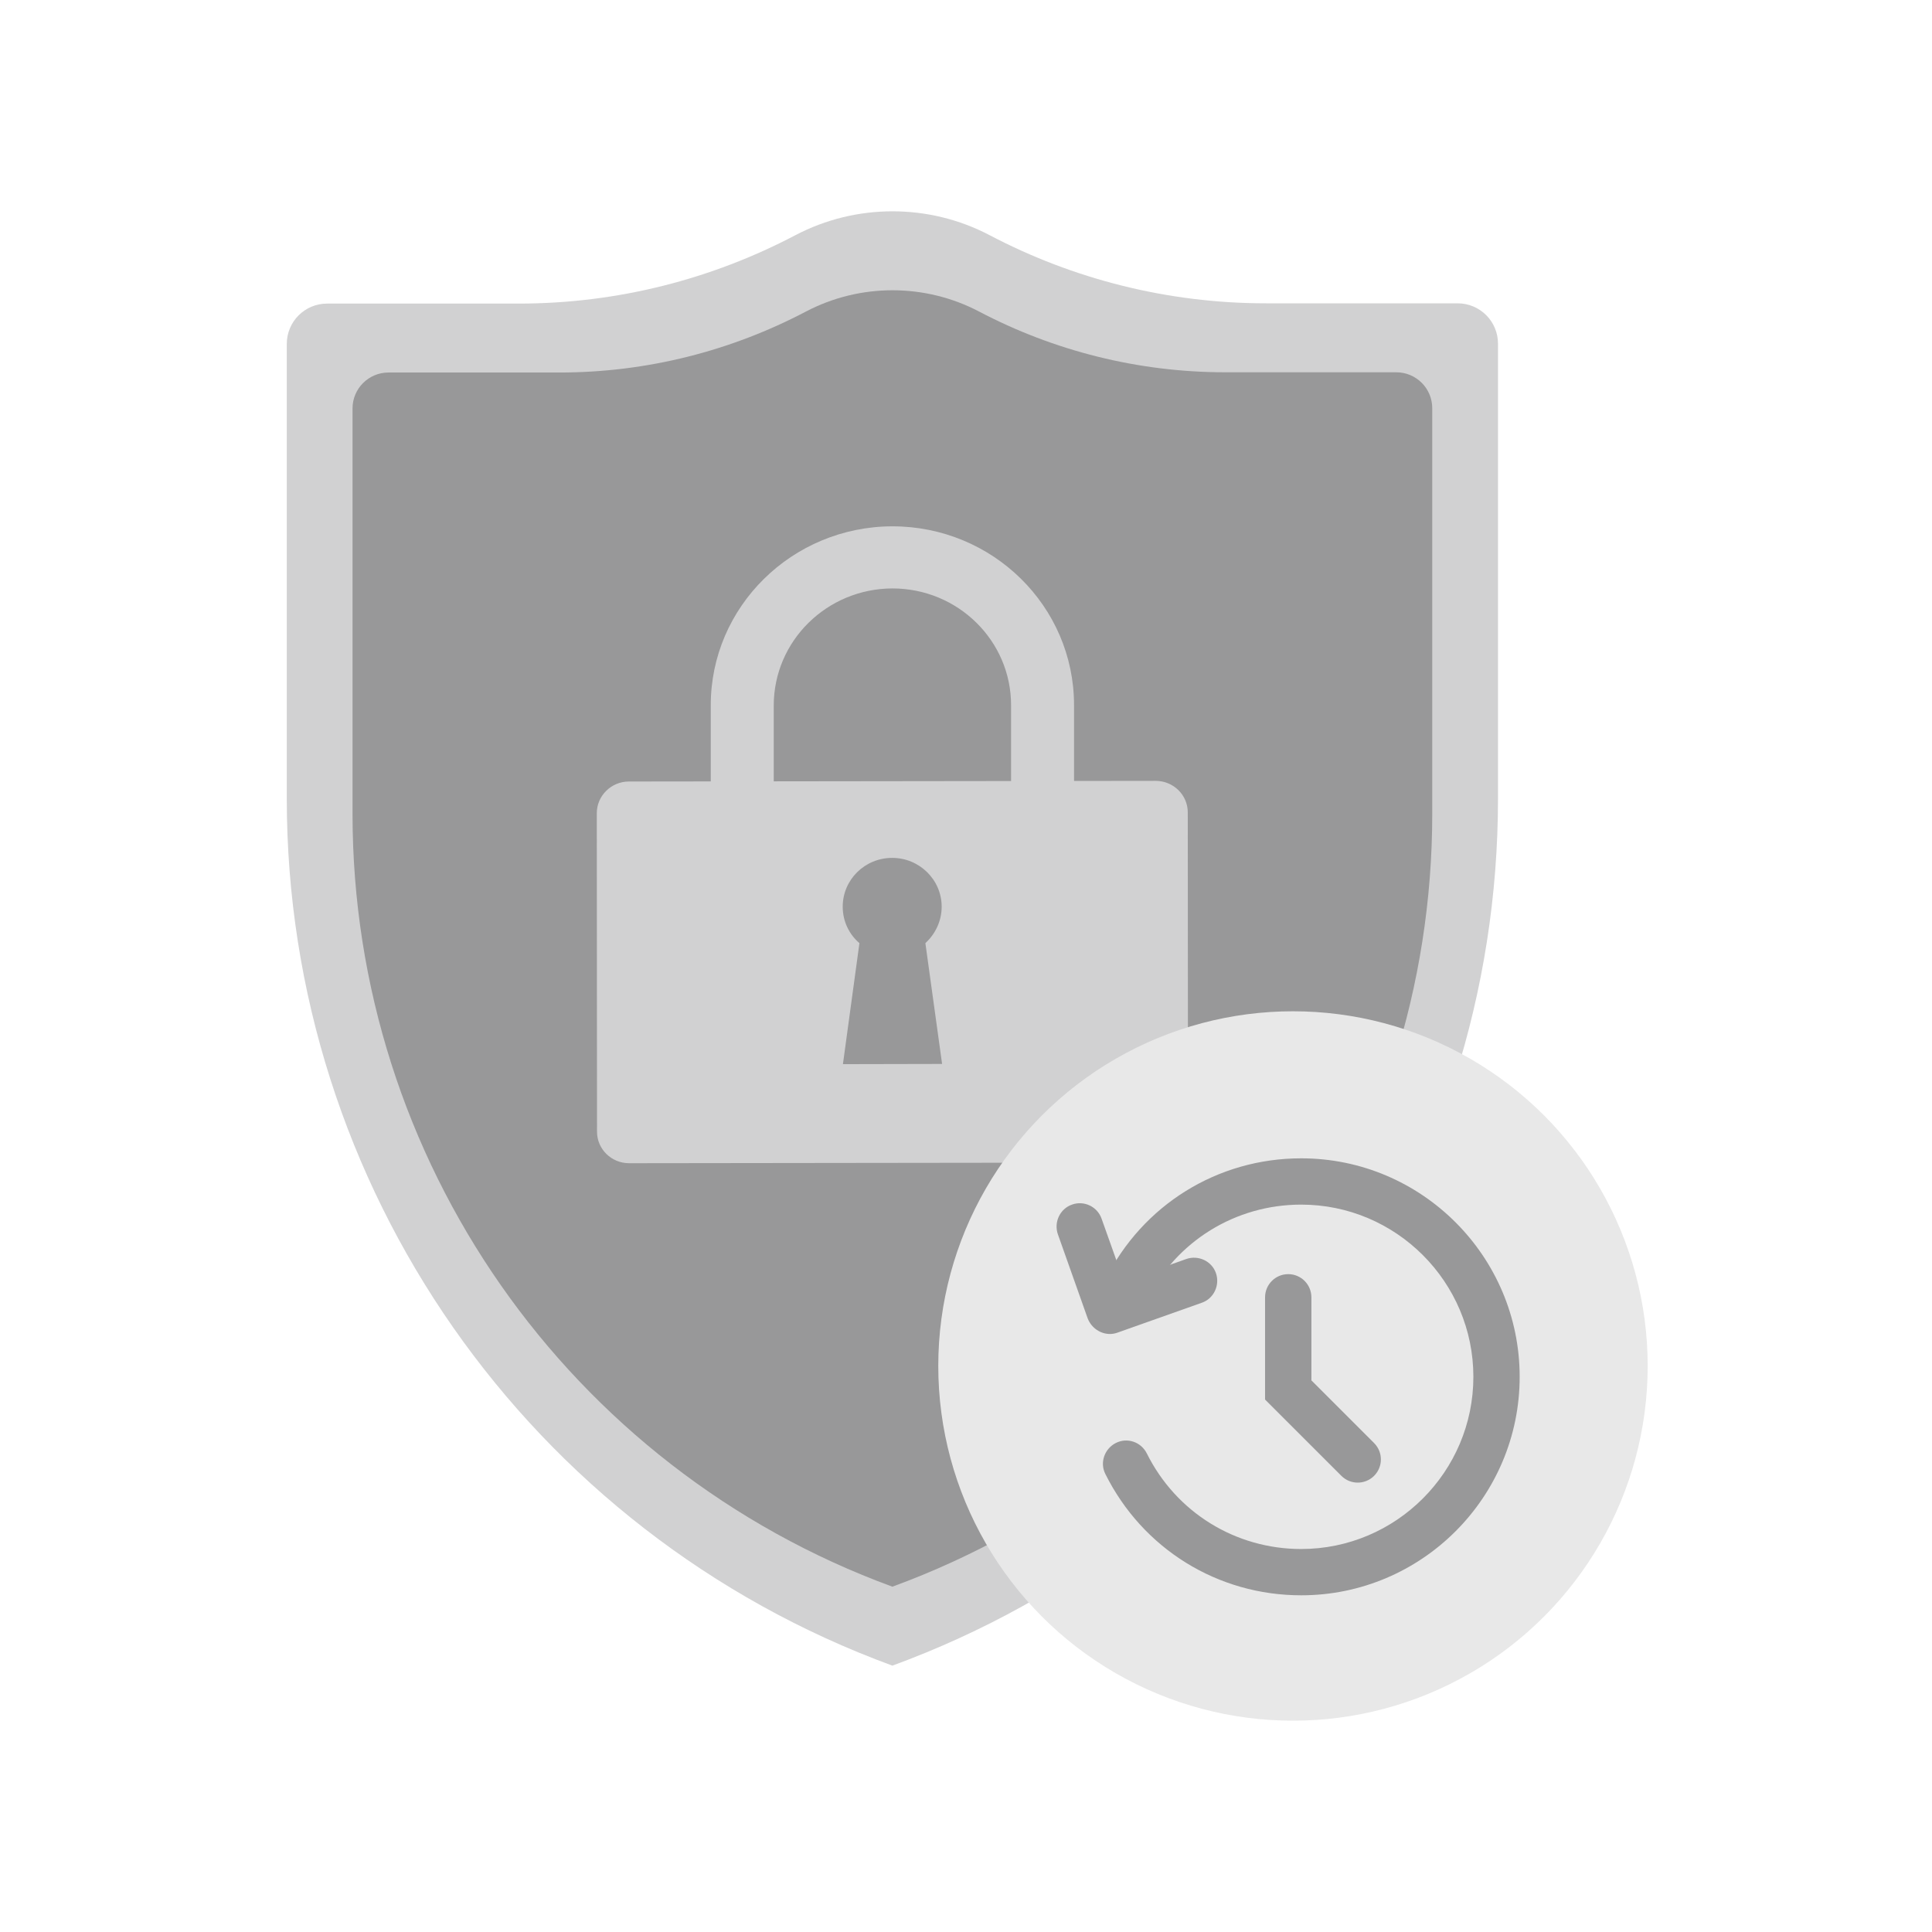 <svg width="128" height="128" viewBox="0 0 128 128" fill="none" xmlns="http://www.w3.org/2000/svg">
<path d="M52.699 15.581C56.716 13.473 61.547 13.473 65.564 15.581C71.092 18.486 77.35 20.096 83.874 20.096H96.573C98.051 20.096 99.246 21.292 99.246 22.769V52.915C99.246 78.58 83.227 101.521 59.123 110.353C35.019 101.521 19 78.58 19 52.915V22.786C19 21.308 20.195 20.113 21.673 20.113H34.372C40.929 20.113 47.171 18.486 52.699 15.581Z" fill="#D1D1D2"/>
<path d="M53.396 20.64C56.977 18.761 61.284 18.761 64.865 20.64C69.793 23.23 75.371 24.665 81.187 24.665H92.507C93.825 24.665 94.89 25.73 94.89 27.047V53.921C94.89 76.799 80.61 97.249 59.123 105.122C37.636 97.249 23.356 76.799 23.356 53.921V27.062C23.356 25.745 24.422 24.68 25.739 24.68H37.059C42.904 24.68 48.468 23.23 53.396 20.64Z" fill="#989899"/>
<path d="M47.09 46.748V53.588H51.262V46.748C51.262 42.462 54.781 38.999 59.124 38.985C63.467 38.985 66.986 42.448 66.986 46.719V53.56H71.158V46.719C71.158 40.163 65.766 34.87 59.124 34.87C52.468 34.884 47.075 40.206 47.09 46.748Z" fill="#D1D1D2"/>
<path d="M76.579 77.023L41.682 77.066C40.504 77.066 39.554 76.129 39.554 74.98L39.539 53.877C39.539 52.728 40.49 51.777 41.668 51.777L76.565 51.734C77.743 51.734 78.693 52.671 78.693 53.821L78.707 74.923C78.707 76.087 77.757 77.023 76.579 77.023Z" fill="#D1D1D2"/>
<path d="M62.388 60.072C62.388 58.284 60.912 56.837 59.11 56.837C57.293 56.837 55.832 58.284 55.832 60.072C55.832 61.038 56.257 61.903 56.939 62.485L55.846 70.503L62.416 70.489L61.309 62.485C61.962 61.889 62.388 61.023 62.388 60.072Z" fill="#989899"/>
<circle cx="85.663" cy="90.5" r="23.5" fill="#E8E8E8"/>
<path d="M73.536 88.38C73.705 88.38 73.874 88.35 74.042 88.288L79.624 86.31C80.421 86.034 80.835 85.145 80.559 84.347C80.284 83.55 79.394 83.136 78.597 83.412L74.457 84.884L72.984 80.744C72.708 79.946 71.819 79.517 71.022 79.808C70.224 80.084 69.81 80.974 70.086 81.771L72.064 87.353C72.31 87.981 72.908 88.38 73.536 88.38Z" fill="#989899"/>
<path d="M86.207 105.693C94.196 105.693 100.682 99.191 100.682 91.217C100.682 83.243 94.196 76.742 86.207 76.742C80.671 76.742 75.703 79.824 73.234 84.777C72.851 85.528 73.173 86.464 73.924 86.832C74.675 87.2 75.596 86.893 75.979 86.142C77.926 82.231 81.852 79.809 86.207 79.809C92.494 79.809 97.615 84.93 97.615 91.217C97.615 97.504 92.494 102.626 86.207 102.626C81.852 102.626 77.926 100.203 75.979 96.293C75.596 95.526 74.675 95.219 73.924 95.603C73.173 95.986 72.851 96.906 73.234 97.658C75.703 102.611 80.671 105.693 86.207 105.693Z" fill="#989899"/>
<path fill-rule="evenodd" clip-rule="evenodd" d="M85.349 84.415C86.197 84.415 86.883 85.102 86.883 85.95V91.453L91.038 95.607C91.637 96.206 91.637 97.178 91.038 97.777C90.439 98.377 89.467 98.377 88.868 97.777L83.814 92.724V85.95C83.814 85.102 84.501 84.415 85.349 84.415Z" fill="#989899"/>
</svg>
